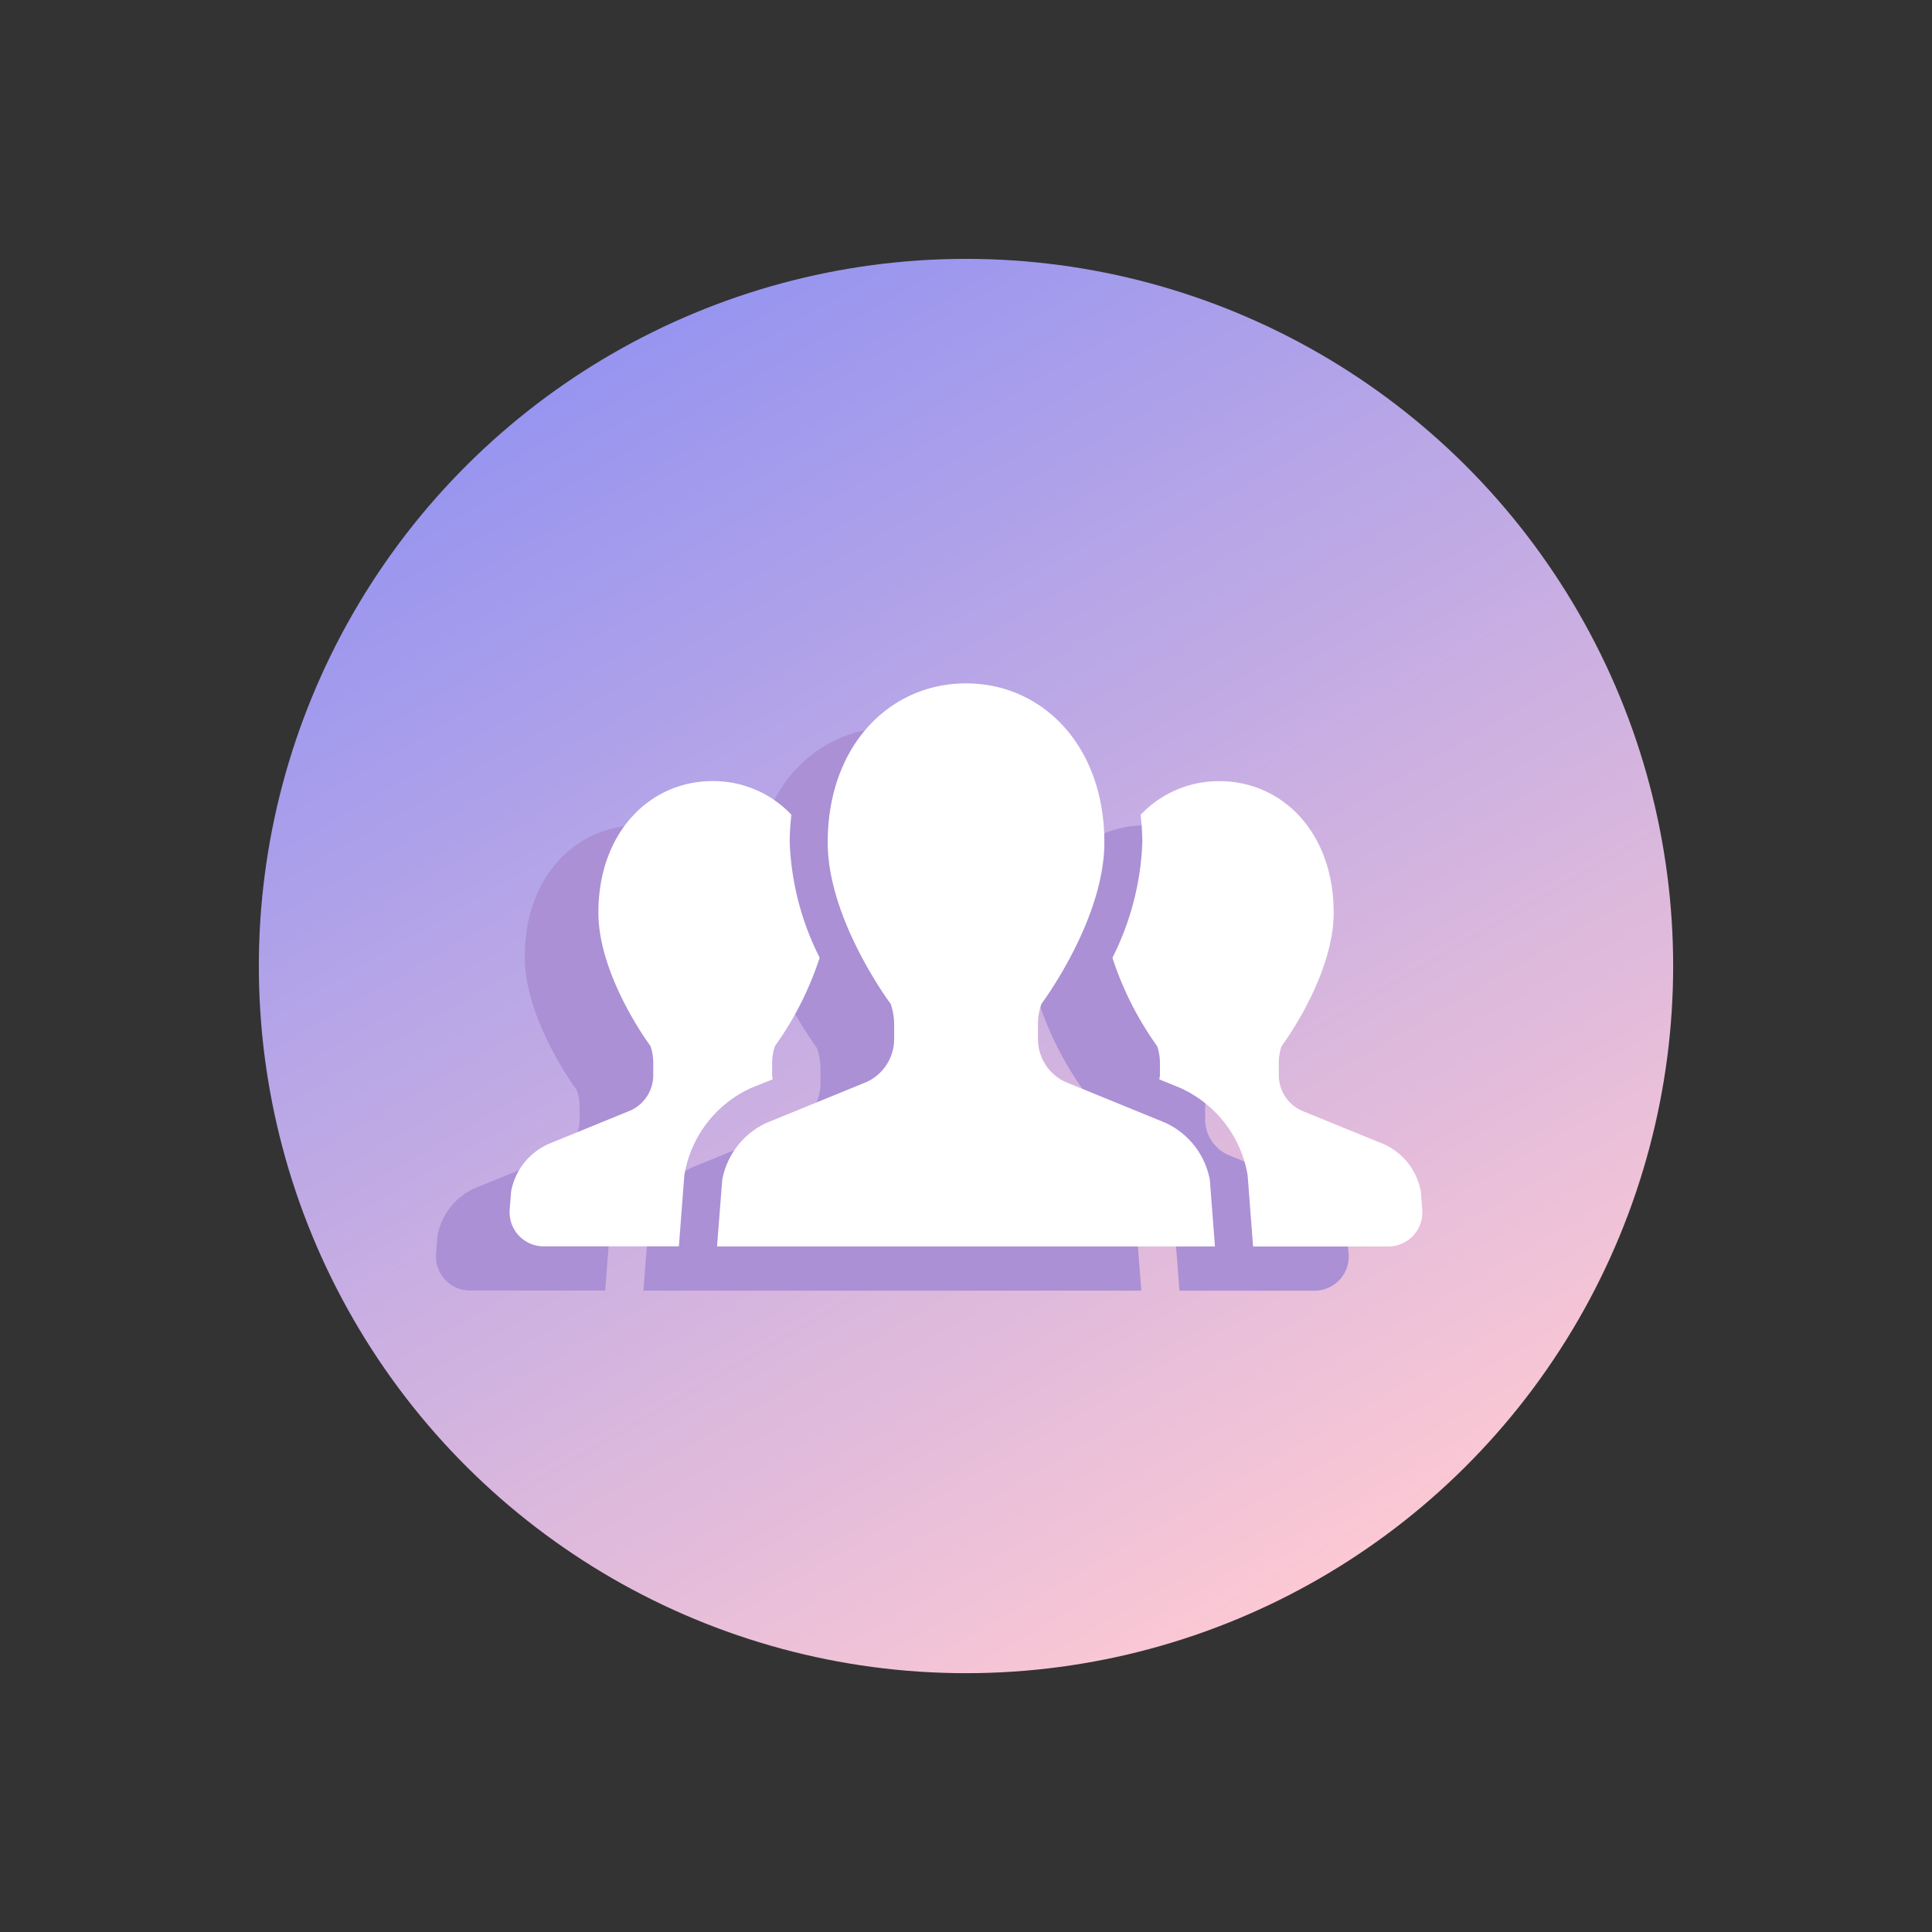 <svg xmlns="http://www.w3.org/2000/svg" width="106.318" height="106.318"><rect width="100%" height="100%" fill="#333333" stroke="none"/><defs><linearGradient id="a" x1=".5" x2=".5" y2="1" gradientUnits="objectBoundingBox"><stop offset="0" stop-color="#9795f0"/><stop offset="1" stop-color="#fbc8d4"/></linearGradient></defs><g data-name="グループ化 212" transform="translate(0 .002)"><ellipse data-name="楕円形 37" cx="38.915" cy="38.915" rx="38.915" ry="38.915" transform="rotate(-30 72.616 19.457)" fill="url(#a)"/><g data-name="人物アイコン　チーム" fill="#ab90d5"><path data-name="パス 272" d="M38.47 61.824c-.008-.078-.032-.15-.032-.228v-.67a2.824 2.824 0 0 1 .156-.932 17.848 17.848 0 0 0 2.459-4.861 15.343 15.343 0 0 1-1.649-6.344 14.179 14.179 0 0 1 .092-1.527 5.914 5.914 0 0 0-4.33-1.849c-3.472 0-6.289 2.833-6.289 7.235 0 3.522 2.866 7.345 2.866 7.345a2.905 2.905 0 0 1 .153.932v.67a2.138 2.138 0 0 1-1.248 1.944l-4.554 1.86a3.577 3.577 0 0 0-2.02 2.6l-.078 1a1.874 1.874 0 0 0 1.869 2.017h7.441l.3-3.919.02-.106a6.415 6.415 0 0 1 3.628-4.677z"/><path data-name="パス 273" d="M74.138 68.002a3.571 3.571 0 0 0-2.019-2.6l-4.554-1.859a2.136 2.136 0 0 1-1.245-1.944v-.67a2.825 2.825 0 0 1 .155-.932s2.865-3.823 2.865-7.345c0-4.4-2.816-7.235-6.294-7.235a5.915 5.915 0 0 0-4.33 1.852 13.694 13.694 0 0 1 .094 1.524 15.364 15.364 0 0 1-1.646 6.343 17.8 17.8 0 0 0 2.46 4.862 2.906 2.906 0 0 1 .155.932v.67c0 .078-.026.15-.034.228l1.128.46a6.452 6.452 0 0 1 3.713 4.707l.018.107.3 3.921h7.443a1.874 1.874 0 0 0 1.867-2.017z"/><path data-name="パス 274" d="M60.083 64.22l-5.509-2.252a2.589 2.589 0 0 1-1.507-2.351v-.812a3.411 3.411 0 0 1 .189-1.128s3.464-4.623 3.464-8.887c0-5.328-3.407-8.754-7.612-8.754s-7.612 3.426-7.612 8.754c0 4.264 3.467 8.887 3.467 8.887a3.491 3.491 0 0 1 .189 1.128v.812a2.594 2.594 0 0 1-1.51 2.351l-5.509 2.252a4.312 4.312 0 0 0-2.443 3.15l-.284 3.65h27.4l-.28-3.65a4.324 4.324 0 0 0-2.443-3.15z"/></g><g data-name="人物アイコン　チーム" fill="#fff"><path data-name="パス 272" d="M42.523 59.392c-.008-.078-.032-.15-.032-.228v-.67a2.824 2.824 0 0 1 .156-.932 17.848 17.848 0 0 0 2.459-4.861 15.343 15.343 0 0 1-1.649-6.344 14.179 14.179 0 0 1 .092-1.527 5.914 5.914 0 0 0-4.33-1.849c-3.472 0-6.289 2.833-6.289 7.235 0 3.522 2.866 7.345 2.866 7.345a2.905 2.905 0 0 1 .153.932v.67a2.138 2.138 0 0 1-1.248 1.944l-4.554 1.86a3.577 3.577 0 0 0-2.02 2.6l-.078 1a1.874 1.874 0 0 0 1.869 2.017h7.441l.3-3.919.02-.106a6.415 6.415 0 0 1 3.628-4.677z"/><path data-name="パス 273" d="M78.191 65.57a3.571 3.571 0 0 0-2.019-2.6l-4.554-1.859a2.136 2.136 0 0 1-1.245-1.944v-.67a2.825 2.825 0 0 1 .155-.932s2.865-3.823 2.865-7.345c0-4.4-2.816-7.235-6.294-7.235a5.915 5.915 0 0 0-4.33 1.852 13.694 13.694 0 0 1 .094 1.524 15.364 15.364 0 0 1-1.646 6.343 17.8 17.8 0 0 0 2.46 4.862 2.906 2.906 0 0 1 .155.932v.67c0 .078-.026.15-.034.228l1.128.46a6.452 6.452 0 0 1 3.713 4.707l.018.107.3 3.921H76.4a1.874 1.874 0 0 0 1.867-2.017z"/><path data-name="パス 274" d="M64.136 61.788l-5.509-2.252a2.589 2.589 0 0 1-1.507-2.351v-.812a3.411 3.411 0 0 1 .189-1.128s3.464-4.623 3.464-8.887c0-5.328-3.407-8.754-7.612-8.754s-7.612 3.426-7.612 8.754c0 4.264 3.467 8.887 3.467 8.887a3.491 3.491 0 0 1 .189 1.128v.812a2.594 2.594 0 0 1-1.51 2.351l-5.509 2.252a4.312 4.312 0 0 0-2.443 3.15l-.284 3.65h27.4l-.28-3.65a4.324 4.324 0 0 0-2.443-3.15z"/></g></g></svg>